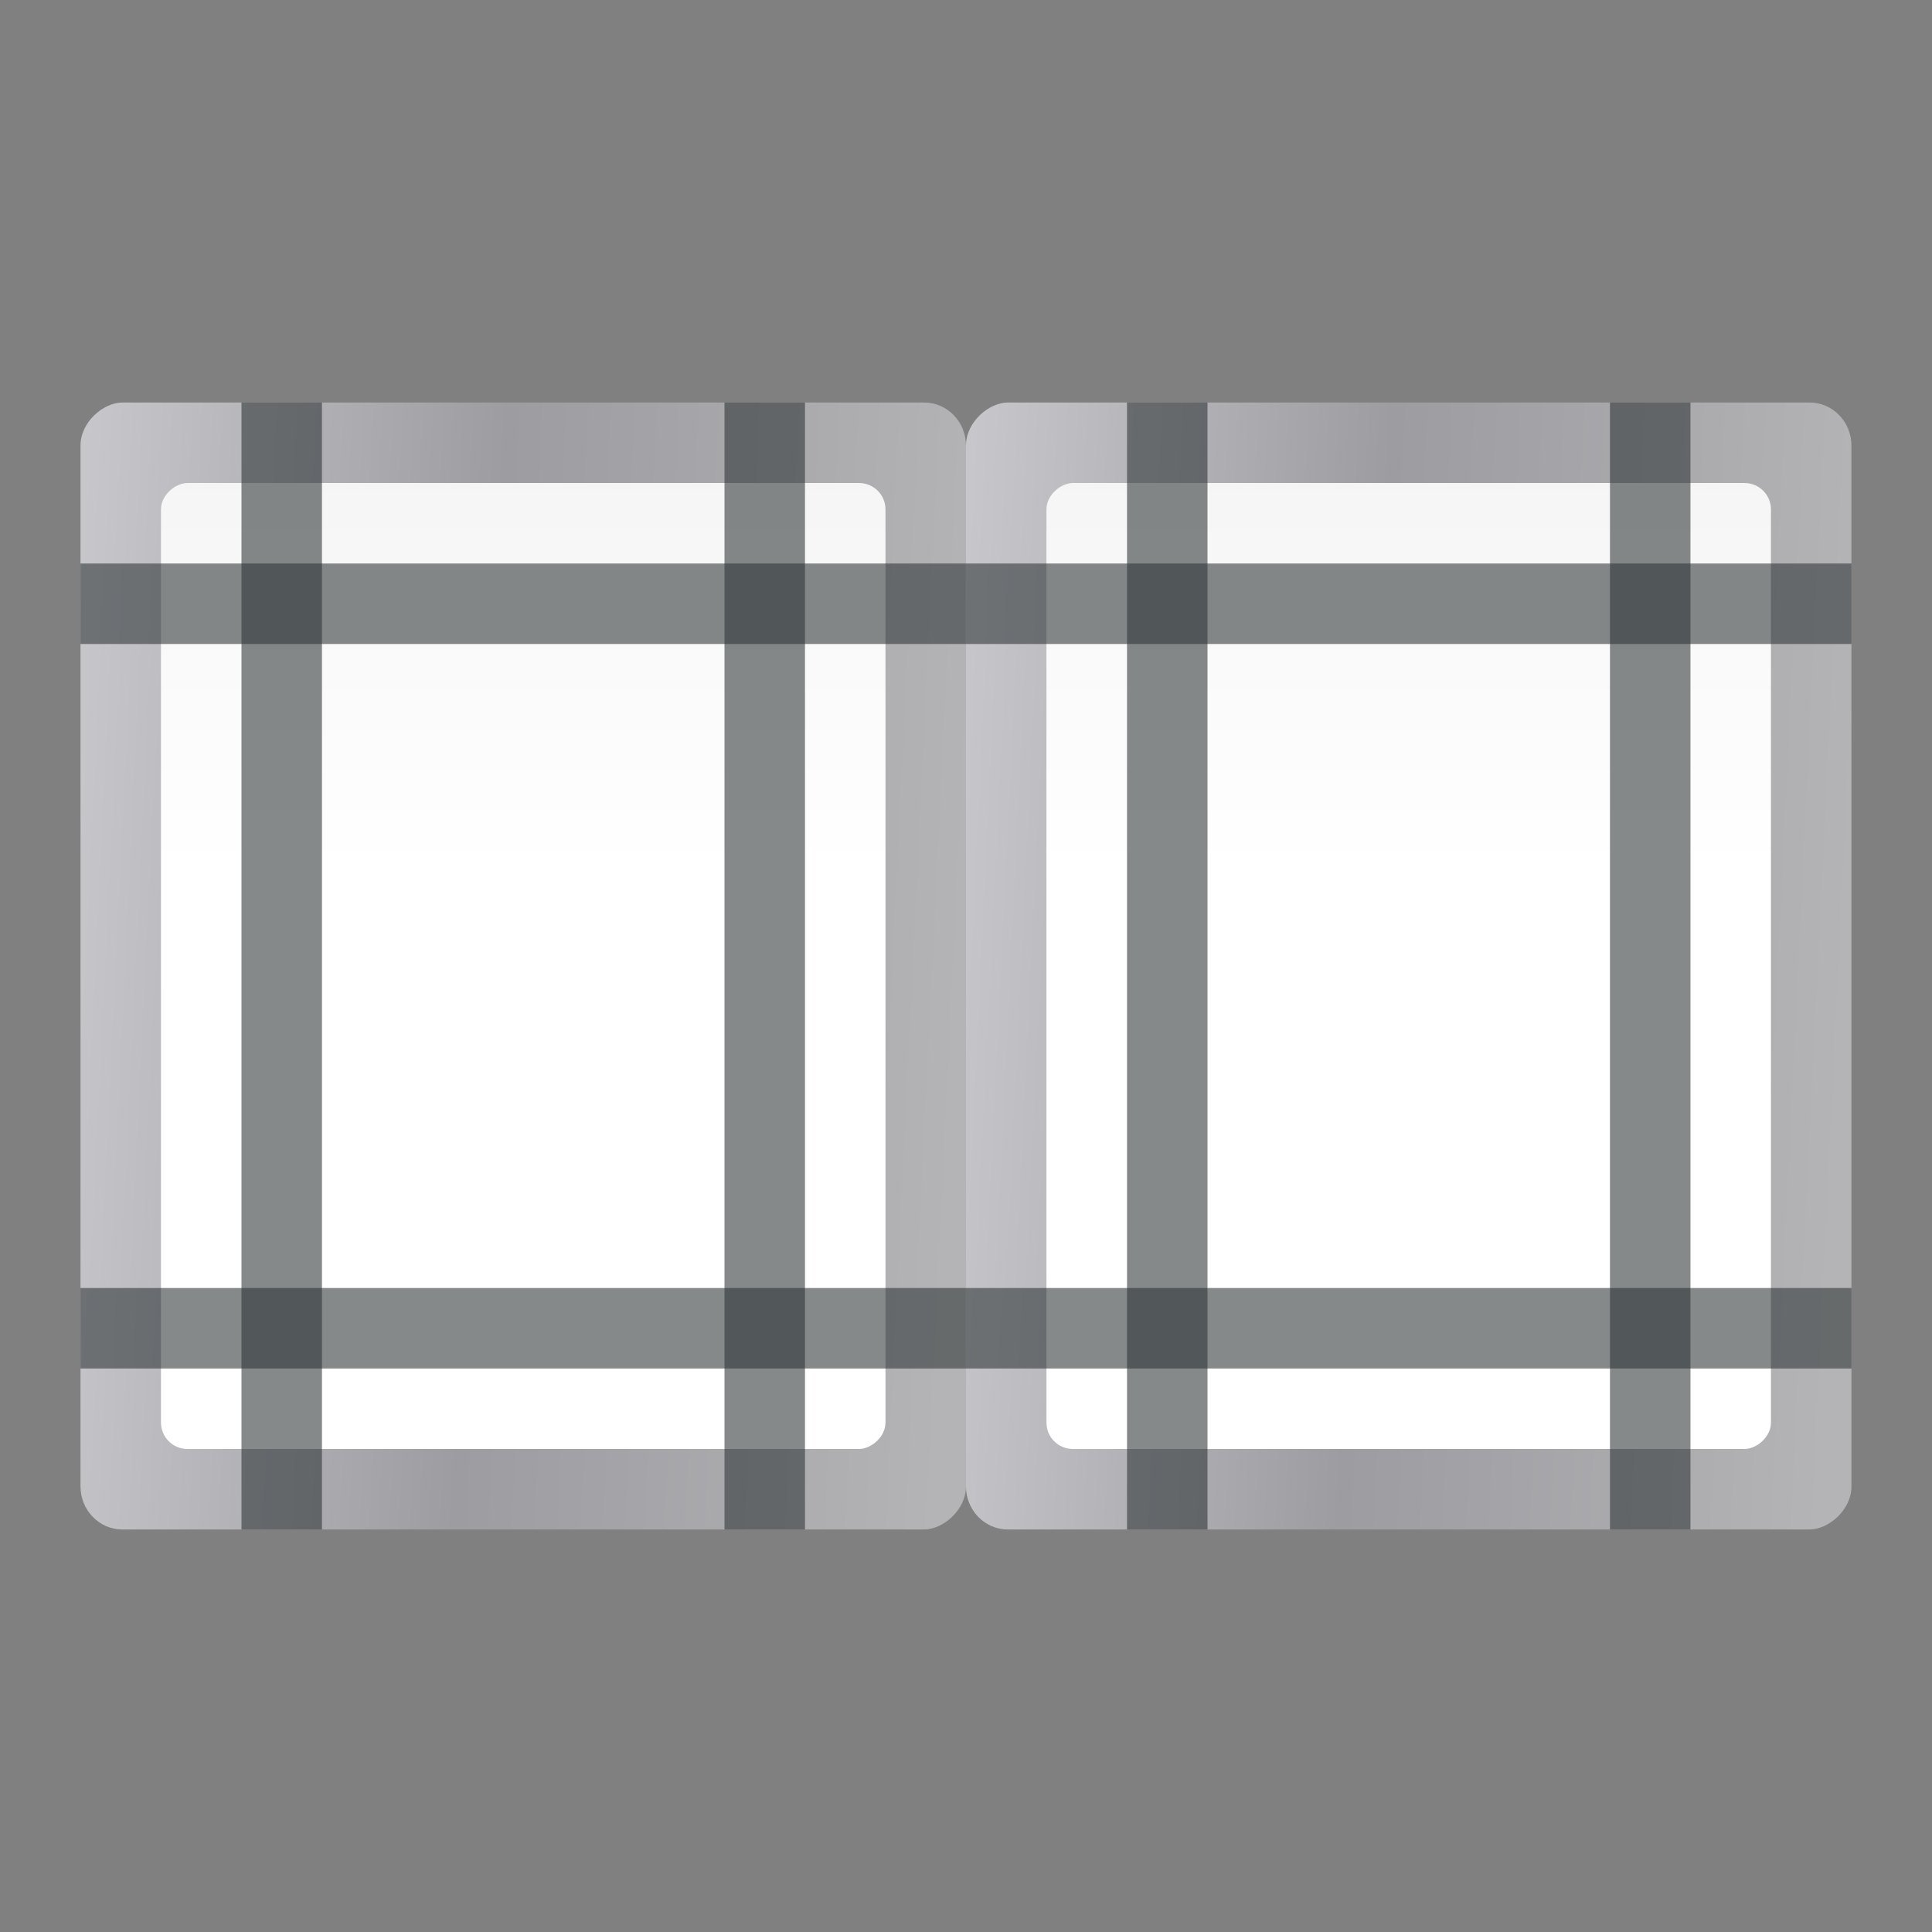 <svg height="128" viewBox="0 0 33.867 33.867" width="128" xmlns="http://www.w3.org/2000/svg" xmlns:xlink="http://www.w3.org/1999/xlink"><rect x="0" y="0" width="33.867" height="33.867" fill="#808080" stroke="none"/><linearGradient id="a" gradientTransform="matrix(.026 0 0 .055 -294.375 -30.388)" gradientUnits="userSpaceOnUse" x1="392.774" x2="399.775" xlink:href="#b" y1="855.739" y2="549.061"/><linearGradient id="b"><stop offset="0" stop-color="#b4b4b6"/><stop offset=".5" stop-color="#9c9ca1"/><stop offset="1" stop-color="#cdcdd1"/></linearGradient><linearGradient id="c" gradientTransform="matrix(.219 0 0 .412 266.137 -43.274)" gradientUnits="userSpaceOnUse" x1="173.245" x2="-102.137" xlink:href="#d" y1="70.858" y2="70.858"/><linearGradient id="d"><stop offset="0" stop-color="#fff"/><stop offset=".426" stop-color="#fff"/><stop offset=".589" stop-color="#f1f1f1"/><stop offset=".802" stop-color="#eaeaea"/><stop offset="1" stop-color="#dfdfdf"/></linearGradient><linearGradient id="e" gradientTransform="matrix(.026 0 0 .055 -294.375 -14.866)" gradientUnits="userSpaceOnUse" x1="392.774" x2="399.775" xlink:href="#b" y1="855.739" y2="549.061"/><linearGradient id="f" gradientTransform="matrix(.219 0 0 .412 266.137 -58.796)" gradientUnits="userSpaceOnUse" x1="173.245" x2="-102.137" xlink:href="#d" y1="70.858" y2="70.858"/><g transform="translate(0 -263.133)"><rect fill="url(#a)" height="15.522" rx=".756" ry=".733" transform="rotate(-90)" width="19.755" x="-289.944" y="1.411"/><rect fill="url(#c)" fill-rule="evenodd" height="12.7" rx=".463" transform="rotate(90)" width="16.933" x="271.6" y="-15.522"/><path d="m1.411 273.011h15.522v1.411h-15.522z" fill="#2e3436" fill-opacity=".581"/><path d="m1.411 285.711h15.522v1.411h-15.522z" fill="#2e3436" fill-opacity=".581"/><path d="m270.189-5.644h19.755v1.411h-19.755z" fill="#2e3436" fill-opacity=".581" transform="rotate(90)"/><rect fill="url(#e)" height="15.522" rx=".756" ry=".733" transform="rotate(-90)" width="19.755" x="-289.944" y="16.933"/><rect fill="url(#f)" fill-rule="evenodd" height="12.7" rx=".463" transform="rotate(90)" width="16.933" x="271.6" y="-31.044"/><g fill="#2e3436" fill-opacity=".581"><path d="m270.189-14.111h19.755v1.411h-19.755z" transform="rotate(90)"/><path d="m16.933 273.011h15.522v1.411h-15.522z"/><path d="m16.933 285.711h15.522v1.411h-15.522z"/><path d="m270.189-21.167h19.755v1.411h-19.755z" transform="rotate(90)"/><path d="m270.189-29.633h19.755v1.411h-19.755z" transform="rotate(90)"/></g></g></svg>